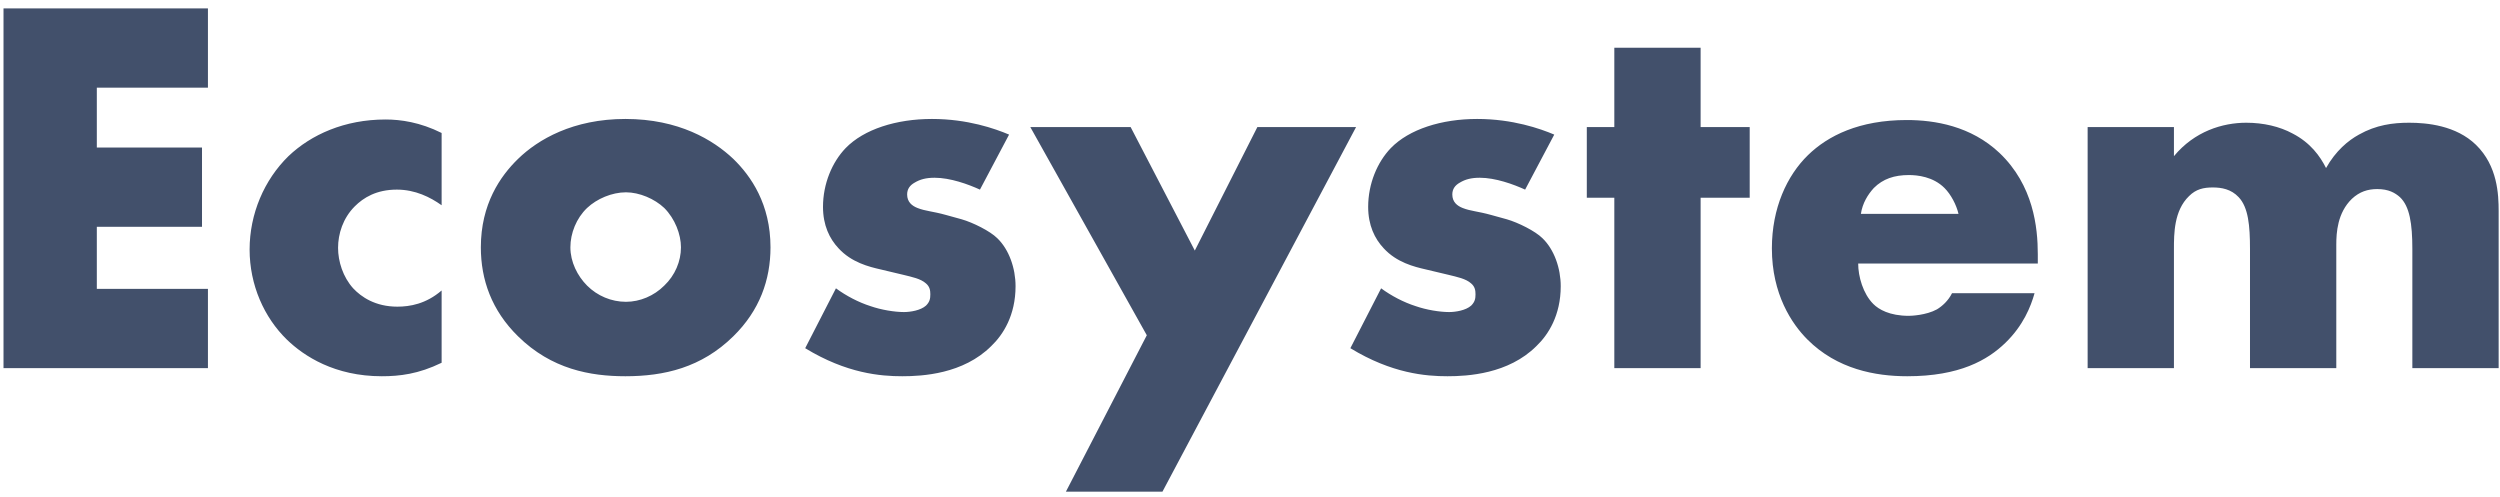 <svg width="292" height="58" viewBox="0 0 292 58" fill="none" xmlns="http://www.w3.org/2000/svg">
<path d="M24.287 0.979H0.41V43H24.287V33.739H11.309V26.494H23.594V17.233H11.309V10.24H24.287V0.979ZM51.582 33.928C49.755 35.503 47.865 35.818 46.416 35.818C43.833 35.818 42.195 34.684 41.25 33.676C40.053 32.353 39.486 30.526 39.486 28.951C39.486 27.313 40.053 25.486 41.439 24.1C42.447 23.092 43.959 22.147 46.353 22.147C48.495 22.147 50.259 23.029 51.582 23.974V15.532C49.062 14.272 46.794 13.957 45.03 13.957C40.242 13.957 36.336 15.721 33.69 18.241C30.855 21.013 29.154 24.982 29.154 29.14C29.154 33.298 30.855 37.078 33.501 39.661C35.517 41.614 39.108 43.945 44.589 43.945C46.668 43.945 48.873 43.693 51.582 42.37V33.928ZM73.11 22.462C74.685 22.462 76.449 23.218 77.583 24.289C78.843 25.549 79.536 27.376 79.536 28.888C79.536 30.526 78.843 32.164 77.583 33.361C76.386 34.558 74.748 35.251 73.11 35.251C71.409 35.251 69.771 34.558 68.574 33.361C67.44 32.227 66.621 30.589 66.621 28.888C66.621 27.25 67.314 25.486 68.574 24.289C69.708 23.218 71.472 22.462 73.11 22.462ZM89.994 28.888C89.994 23.848 87.726 20.572 85.647 18.556C83.316 16.351 79.284 13.894 73.047 13.894C66.936 13.894 62.841 16.288 60.51 18.556C58.431 20.572 56.163 23.848 56.163 28.888C56.163 32.668 57.423 36.259 60.51 39.283C64.416 43.126 68.952 43.945 73.047 43.945C77.583 43.945 81.93 42.937 85.647 39.283C88.734 36.259 89.994 32.668 89.994 28.888ZM94.047 40.669C98.898 43.63 102.867 43.945 105.387 43.945C107.718 43.945 112.506 43.693 115.782 40.417C117.168 39.094 118.617 36.826 118.617 33.424C118.617 31.345 117.861 29.14 116.475 27.817C115.656 26.998 113.64 25.99 112.317 25.612L110.49 25.108C108.915 24.667 108.096 24.667 107.151 24.289C106.521 24.037 105.954 23.596 105.954 22.714C105.954 22.084 106.269 21.643 106.836 21.328C107.466 20.95 108.159 20.761 109.167 20.761C110.994 20.761 113.073 21.517 114.459 22.147L117.861 15.721C116.223 15.028 113.01 13.894 108.852 13.894C104.694 13.894 100.914 15.091 98.772 17.296C97.197 18.934 96.126 21.454 96.126 24.163C96.126 26.305 96.882 27.88 97.953 29.014C99.465 30.652 101.481 31.156 102.867 31.471L105.513 32.101C106.521 32.353 107.529 32.542 108.159 33.109C108.6 33.487 108.663 33.928 108.663 34.369C108.663 34.873 108.6 35.251 108.159 35.692C107.529 36.259 106.332 36.448 105.576 36.448C104.505 36.448 102.93 36.196 101.67 35.755C100.284 35.314 98.835 34.558 97.638 33.676L94.047 40.669ZM124.497 57.427H135.774L158.391 14.839H146.862L139.554 29.266L132.057 14.839H120.339L133.947 39.157L124.497 57.427ZM157.723 40.669C162.574 43.63 166.543 43.945 169.063 43.945C171.394 43.945 176.182 43.693 179.458 40.417C180.844 39.094 182.293 36.826 182.293 33.424C182.293 31.345 181.537 29.14 180.151 27.817C179.332 26.998 177.316 25.99 175.993 25.612L174.166 25.108C172.591 24.667 171.772 24.667 170.827 24.289C170.197 24.037 169.63 23.596 169.63 22.714C169.63 22.084 169.945 21.643 170.512 21.328C171.142 20.95 171.835 20.761 172.843 20.761C174.67 20.761 176.749 21.517 178.135 22.147L181.537 15.721C179.899 15.028 176.686 13.894 172.528 13.894C168.37 13.894 164.59 15.091 162.448 17.296C160.873 18.934 159.802 21.454 159.802 24.163C159.802 26.305 160.558 27.88 161.629 29.014C163.141 30.652 165.157 31.156 166.543 31.471L169.189 32.101C170.197 32.353 171.205 32.542 171.835 33.109C172.276 33.487 172.339 33.928 172.339 34.369C172.339 34.873 172.276 35.251 171.835 35.692C171.205 36.259 170.008 36.448 169.252 36.448C168.181 36.448 166.606 36.196 165.346 35.755C163.96 35.314 162.511 34.558 161.314 33.676L157.723 40.669ZM204.365 23.092V14.839H198.632V5.578H188.552V14.839H185.339V23.092H188.552V43H198.632V23.092H204.365ZM238.015 29.707C238.015 26.557 237.511 21.643 233.542 17.863C230.203 14.713 225.982 14.02 222.706 14.02C217.162 14.02 213.508 15.847 211.177 18.115C208.72 20.509 206.956 24.289 206.956 29.014C206.956 34.369 209.287 37.834 211.114 39.661C214.579 43.126 219.052 43.945 222.769 43.945C228.88 43.945 232.156 42.055 234.235 40.039C236.314 38.023 237.196 35.818 237.637 34.243H227.998C227.557 35.125 226.864 35.755 226.234 36.133C224.974 36.826 223.209 36.889 222.958 36.889C220.69 36.889 219.43 36.133 218.8 35.503C217.603 34.306 217.036 32.29 217.036 30.778H238.015V29.707ZM217.351 24.982C217.54 23.722 218.17 22.714 218.863 21.958C219.934 20.887 221.257 20.446 222.958 20.446C223.966 20.446 225.793 20.635 227.116 21.958C227.872 22.714 228.502 23.911 228.754 24.982H217.351ZM243.836 43H253.916V29.077C253.916 27.313 253.916 24.604 255.68 22.903C256.499 22.084 257.381 21.895 258.452 21.895C259.46 21.895 260.594 22.084 261.476 23.029C262.61 24.226 262.799 26.368 262.799 29.077V43H272.879V28.573C272.879 27.187 273.005 24.856 274.706 23.218C275.588 22.399 276.533 22.084 277.667 22.084C278.99 22.084 279.746 22.525 280.313 23.029C281.447 24.1 281.762 26.116 281.762 29.077V43H291.842V24.667C291.842 22.714 291.716 19.375 289.196 16.918C286.865 14.65 283.463 14.335 281.384 14.335C279.494 14.335 277.541 14.587 275.525 15.721C274.265 16.414 272.816 17.611 271.682 19.627C270.989 18.241 269.855 16.666 267.776 15.595C266.264 14.776 264.374 14.335 262.358 14.335C259.586 14.335 256.31 15.343 253.916 18.241V14.839H243.836V43Z" fill="#42506B"/>
</svg>
